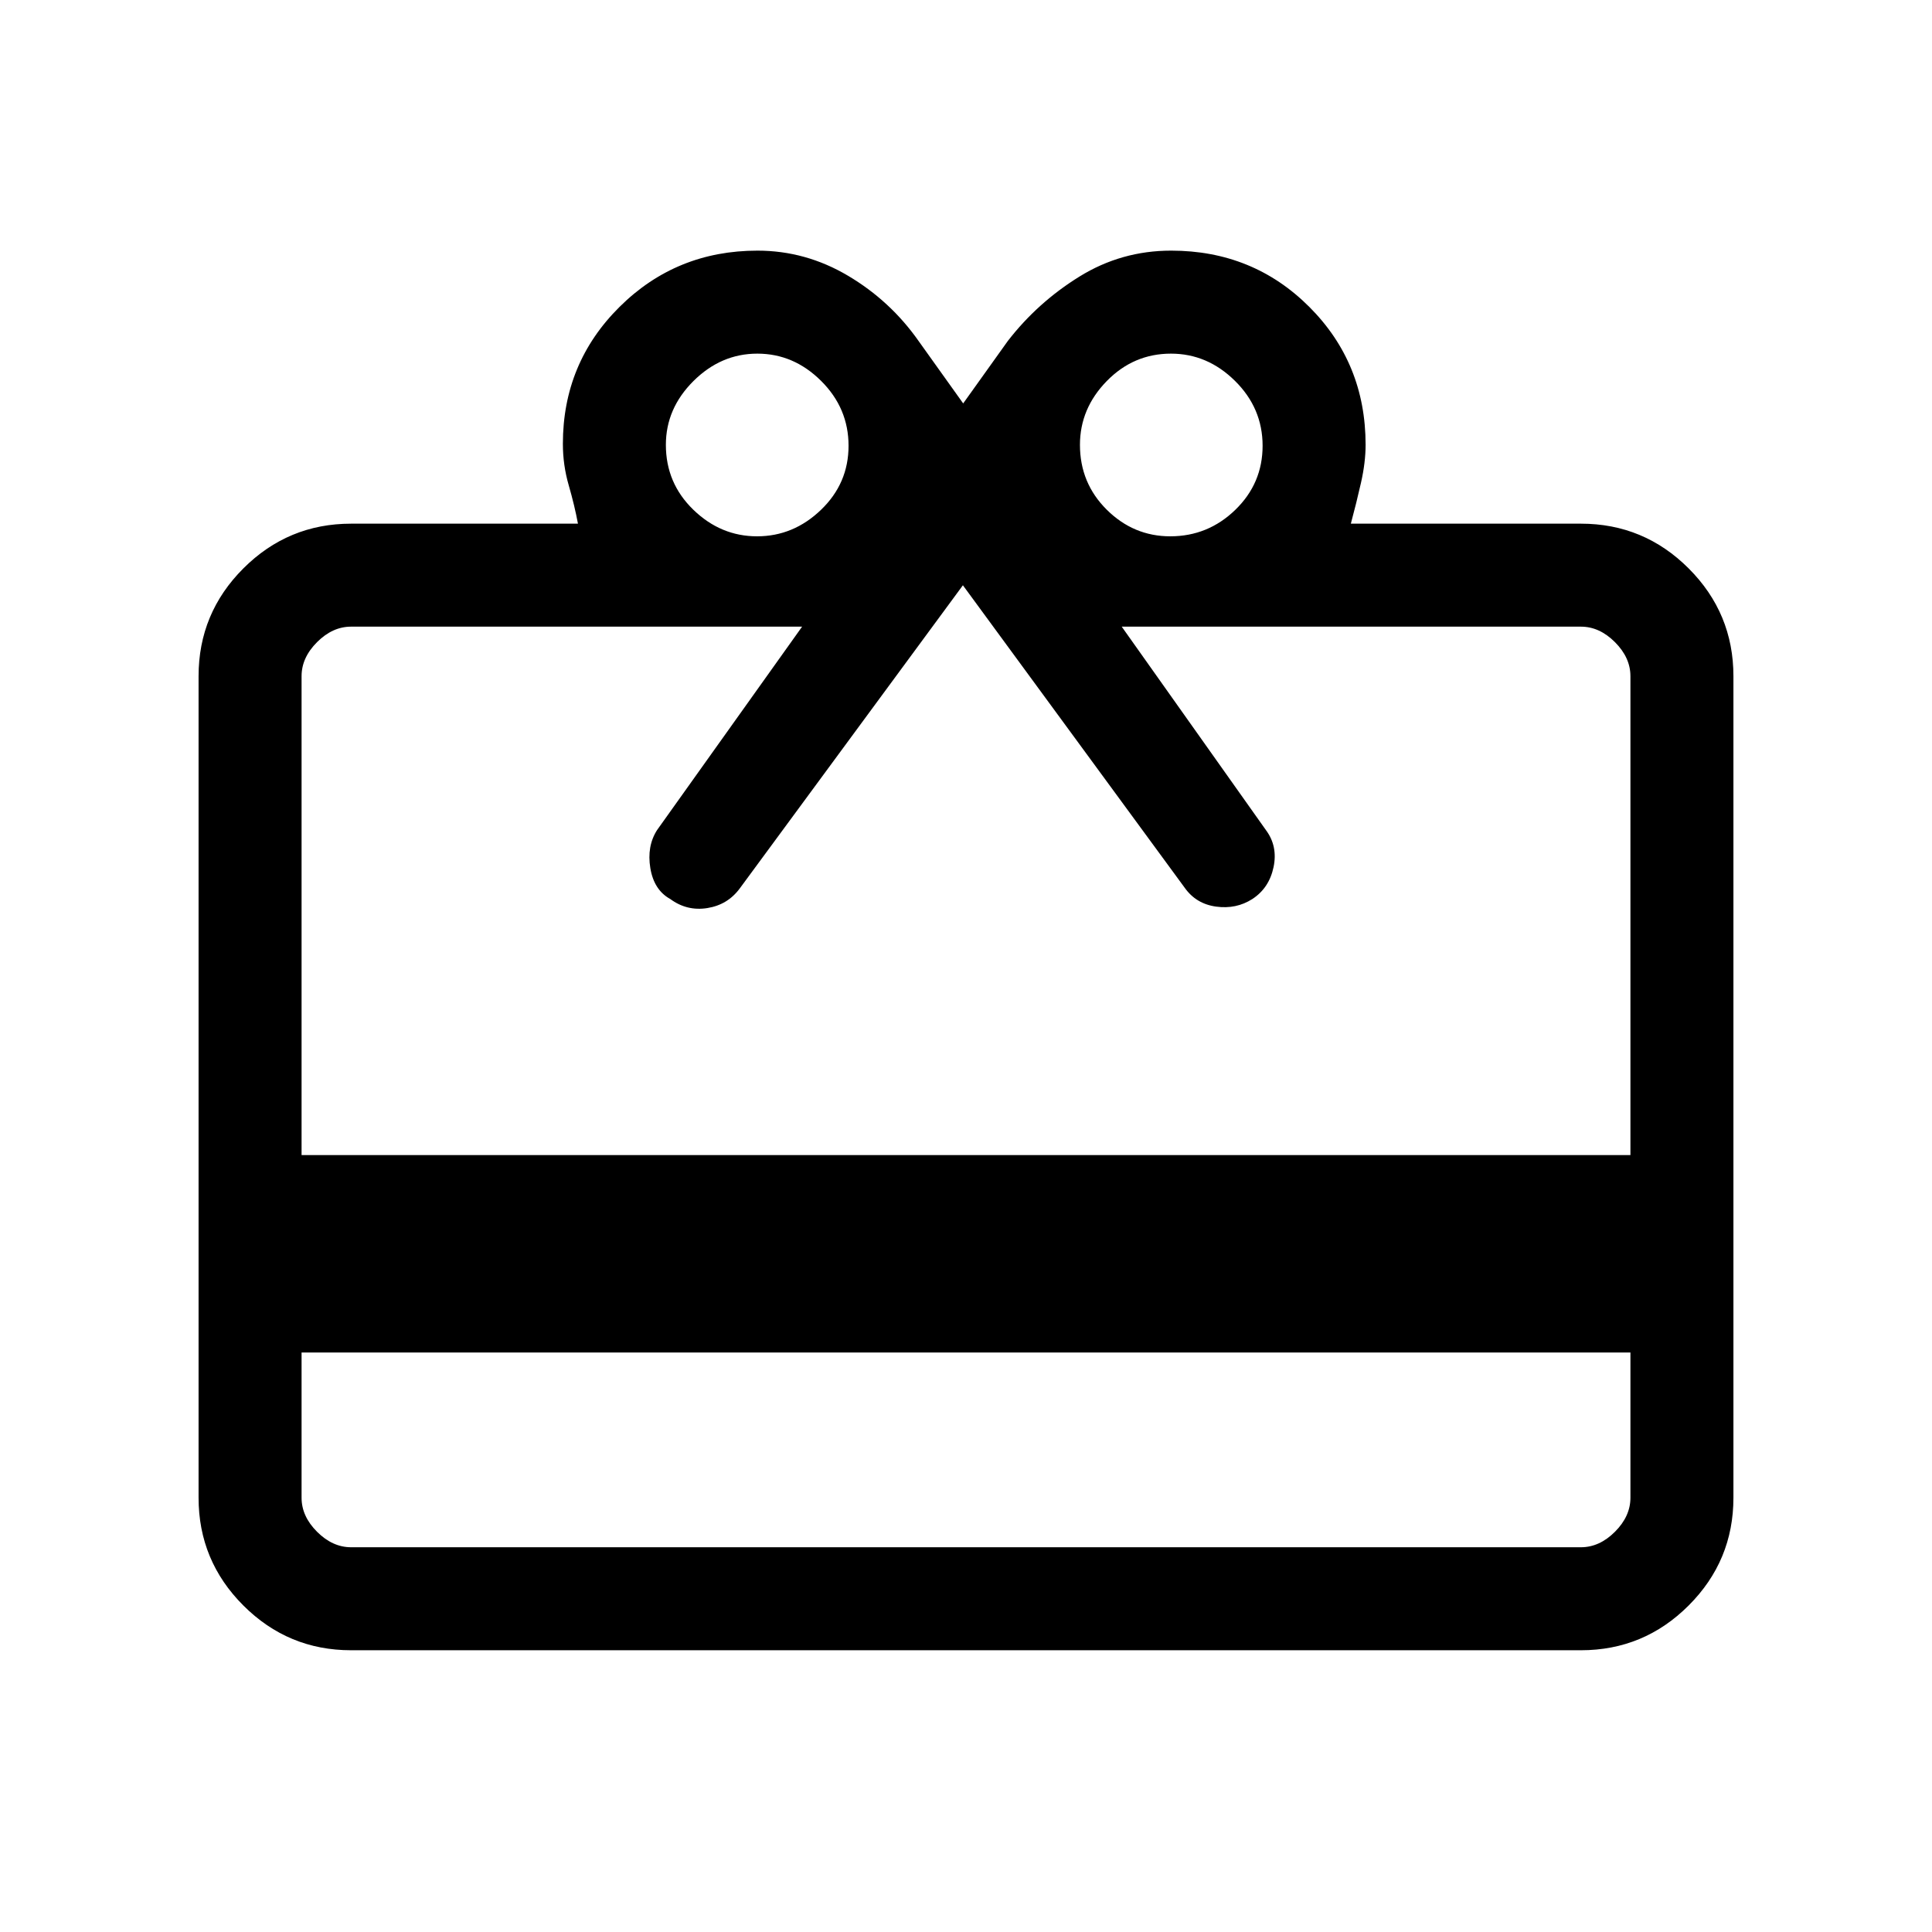 <svg xmlns="http://www.w3.org/2000/svg" height="40" viewBox="0 -960 960 960" width="40"><path d="M149.85-287.95v72.16q0 9.23 7.69 16.92 7.69 7.69 16.92 7.69h611.08q9.23 0 16.92-7.69 7.69-7.69 7.69-16.92v-72.16h-660.3Zm24.61-411.84h112.72q-1.67-9-4.58-19.06-2.91-10.05-2.91-20.6 0-40.13 28.17-68.07 28.16-27.94 68.51-27.94 23.95 0 45 12.47 21.05 12.48 35.07 32.43l22.16 31.02 22.17-31.02q14.79-19.13 35.61-32.02 20.81-12.88 45.56-12.88 40.71 0 68.67 27.98 27.95 27.97 27.95 68.49 0 8.72-2.28 18.82-2.28 10.09-5.05 20.38h114.31q31.3 0 53.55 22.24 22.24 22.25 22.24 53.55v408.21q0 31.3-22.24 53.54Q816.84-140 785.54-140H174.46q-31.3 0-53.55-22.25-22.24-22.24-22.24-53.54V-624q0-31.3 22.24-53.55 22.25-22.24 53.55-22.24Zm-24.61 313.74h660.3V-624q0-9.23-7.69-16.92-7.69-7.7-16.92-7.7H557.38l71.65 101.08q5.97 8.02 3.79 18.41-2.18 10.39-10.54 15.85-8.02 5.13-18 3.77-9.97-1.36-15.66-9.44L478.46-669.18 367.64-518.62q-6.01 8.2-16.14 9.83-10.13 1.64-18.45-4.49-8.1-4.46-9.9-15.35-1.79-10.89 3.34-18.91l72.07-101.08h-224.1q-9.23 0-16.92 7.7-7.69 7.69-7.69 16.92v237.95Zm226.34-307.46q18.07 0 31.76-13.16 13.69-13.15 13.69-31.83t-13.63-32.23q-13.63-13.55-31.69-13.55-18.06 0-31.76 13.63-13.69 13.63-13.69 31.69 0 19.01 13.63 32.23 13.63 13.22 31.69 13.22Zm205.32 0q18.74 0 32.31-13.16 13.56-13.15 13.56-31.83t-13.71-32.23q-13.7-13.55-31.82-13.55-18.59 0-31.91 13.63t-13.32 31.69q0 19.01 13.32 32.23 13.32 13.22 31.57 13.22Z"/></svg>